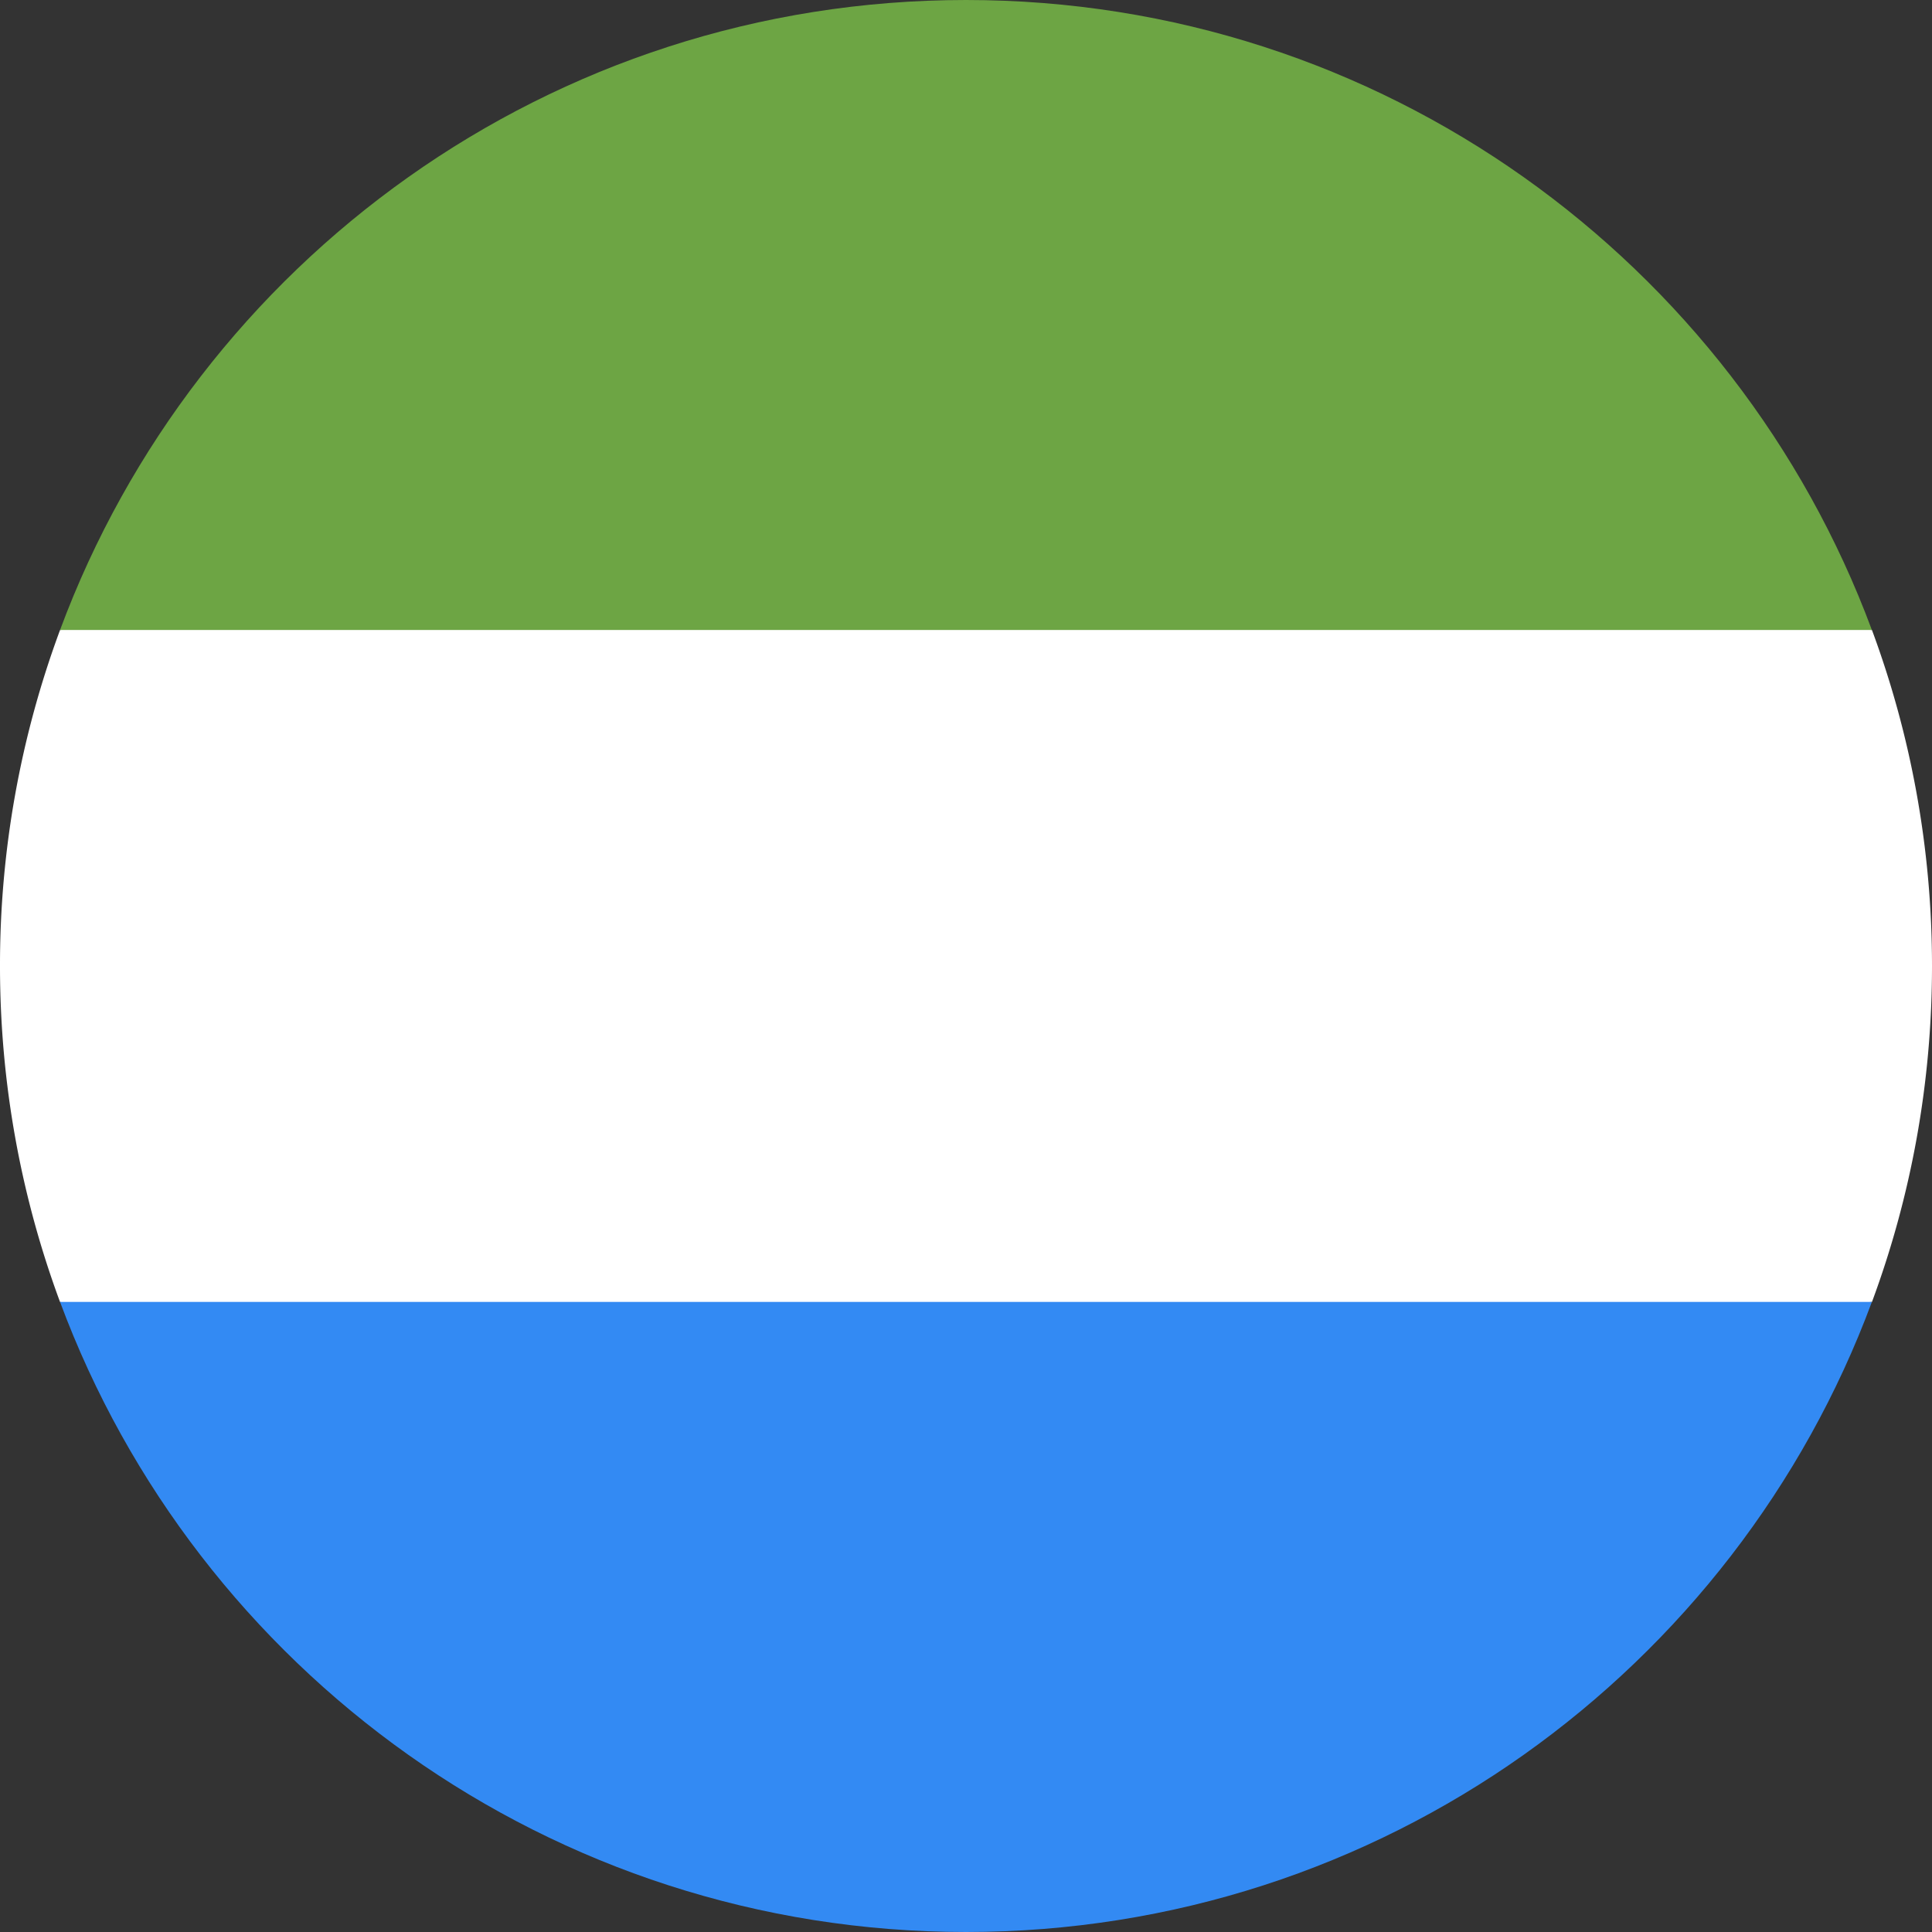 <svg fill="none" xmlns="http://www.w3.org/2000/svg" viewBox="0 0 24 24"><rect x="0" y="0" width="24" height="24" fill="#333333" stroke="none"/><g clip-path="url(#a)"><path d="M23.254 16.174c.482-1.3.746-2.707.746-4.174 0-1.468-.264-2.874-.746-4.174L12 6.782.746 7.826A11.973 11.973 0 0 0 0 12c0 1.467.264 2.873.746 4.174L12 17.216l11.254-1.043Z" fill="#fff"/><path d="M12 24c5.16 0 9.558-3.257 11.253-7.827H.746C2.442 20.743 6.84 24 12 24Z" fill="#338AF3"/><path d="M12 0C6.84 0 2.442 3.256.746 7.826h22.507C21.558 3.256 17.16 0 12 0Z" fill="#6DA544"/></g><defs><clipPath id="a"><path fill="#fff" d="M0 0h24v24H0z"/></clipPath></defs></svg>